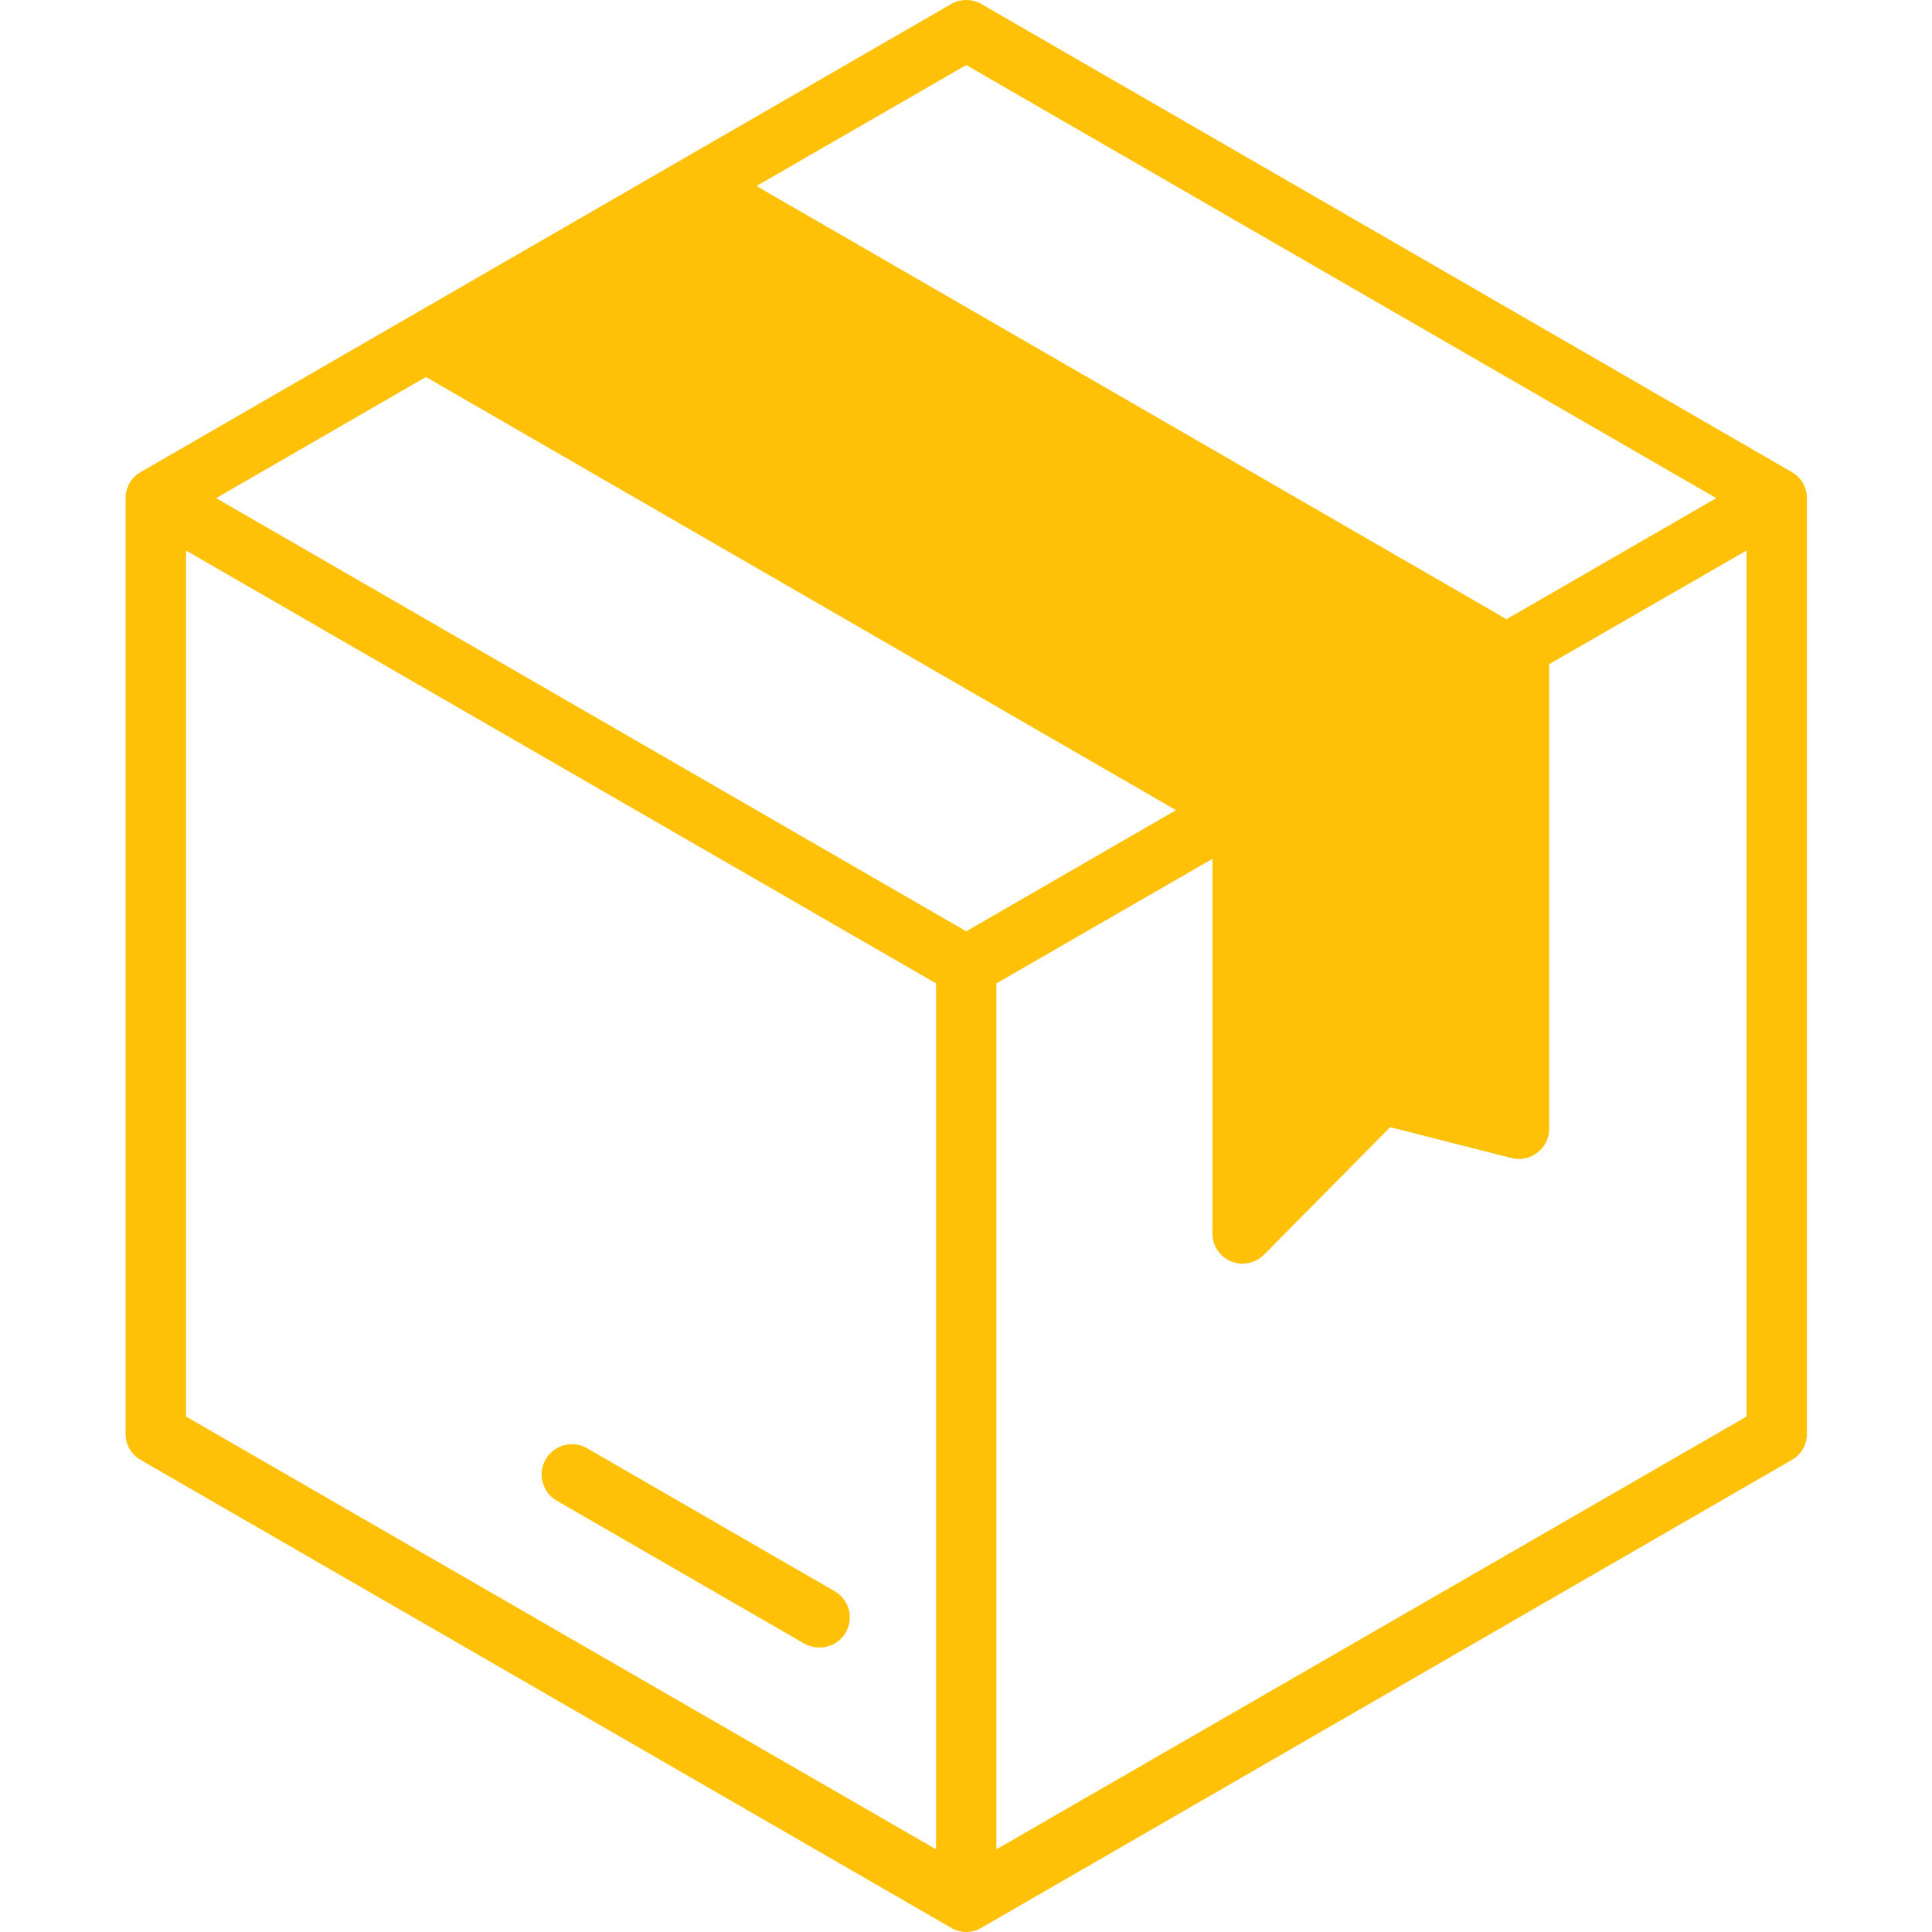 <svg width="24" height="24" viewBox="0 0 24 24" fill="none" xmlns="http://www.w3.org/2000/svg">
<g clip-path="url(#clip0_3_11)">
<path fill-rule="evenodd" clip-rule="evenodd" d="M10.507 20.278C10.474 20.335 10.427 20.383 10.369 20.416C10.312 20.449 10.247 20.466 10.181 20.466C10.116 20.466 10.052 20.45 9.994 20.419L6.916 18.642C6.829 18.592 6.766 18.51 6.741 18.413C6.715 18.317 6.729 18.214 6.779 18.128C6.829 18.041 6.911 17.979 7.007 17.953C7.104 17.927 7.207 17.941 7.293 17.991L10.369 19.767C10.412 19.792 10.449 19.824 10.479 19.863C10.509 19.902 10.531 19.947 10.544 19.994C10.557 20.042 10.56 20.091 10.554 20.14C10.547 20.189 10.531 20.236 10.507 20.278ZM12.378 22.973V12.216L15.061 10.669V15.323C15.061 15.423 15.101 15.518 15.171 15.588C15.241 15.659 15.337 15.698 15.436 15.698C15.536 15.697 15.632 15.657 15.703 15.586L17.269 14.002L18.778 14.386C18.833 14.4 18.892 14.402 18.948 14.389C19.003 14.377 19.056 14.352 19.1 14.316C19.146 14.281 19.182 14.236 19.207 14.185C19.233 14.134 19.245 14.077 19.245 14.02V8.25L21.696 6.839V17.597L12.378 22.973ZM2.311 6.839V17.597L11.628 22.973V12.216L2.311 6.839ZM12.003 11.569L14.609 10.064L5.291 4.683L2.685 6.188L12.003 11.569ZM12.003 0.808L9.397 2.311L18.715 7.692L21.32 6.188L12.003 0.808ZM22.258 5.864L12.191 0.05C12.134 0.017 12.069 -0 12.003 -0C11.937 -0 11.873 0.017 11.816 0.05L1.748 5.864C1.691 5.896 1.643 5.943 1.61 6C1.577 6.057 1.56 6.122 1.56 6.188V17.812C1.56 17.878 1.577 17.943 1.61 18C1.643 18.056 1.691 18.104 1.748 18.136L11.816 23.948C11.872 23.982 11.937 24 12.003 24C12.069 24 12.134 23.982 12.191 23.948L22.258 18.136C22.315 18.104 22.363 18.057 22.396 18C22.429 17.943 22.446 17.878 22.446 17.812V6.188C22.446 6.122 22.429 6.057 22.396 6C22.363 5.943 22.315 5.896 22.258 5.864Z" fill="#FFC107"/>
</g>
<defs>
<clipPath id="clip0_3_11">
<rect width="24" height="24" fill="white"/>
</clipPath>
</defs>
</svg>
